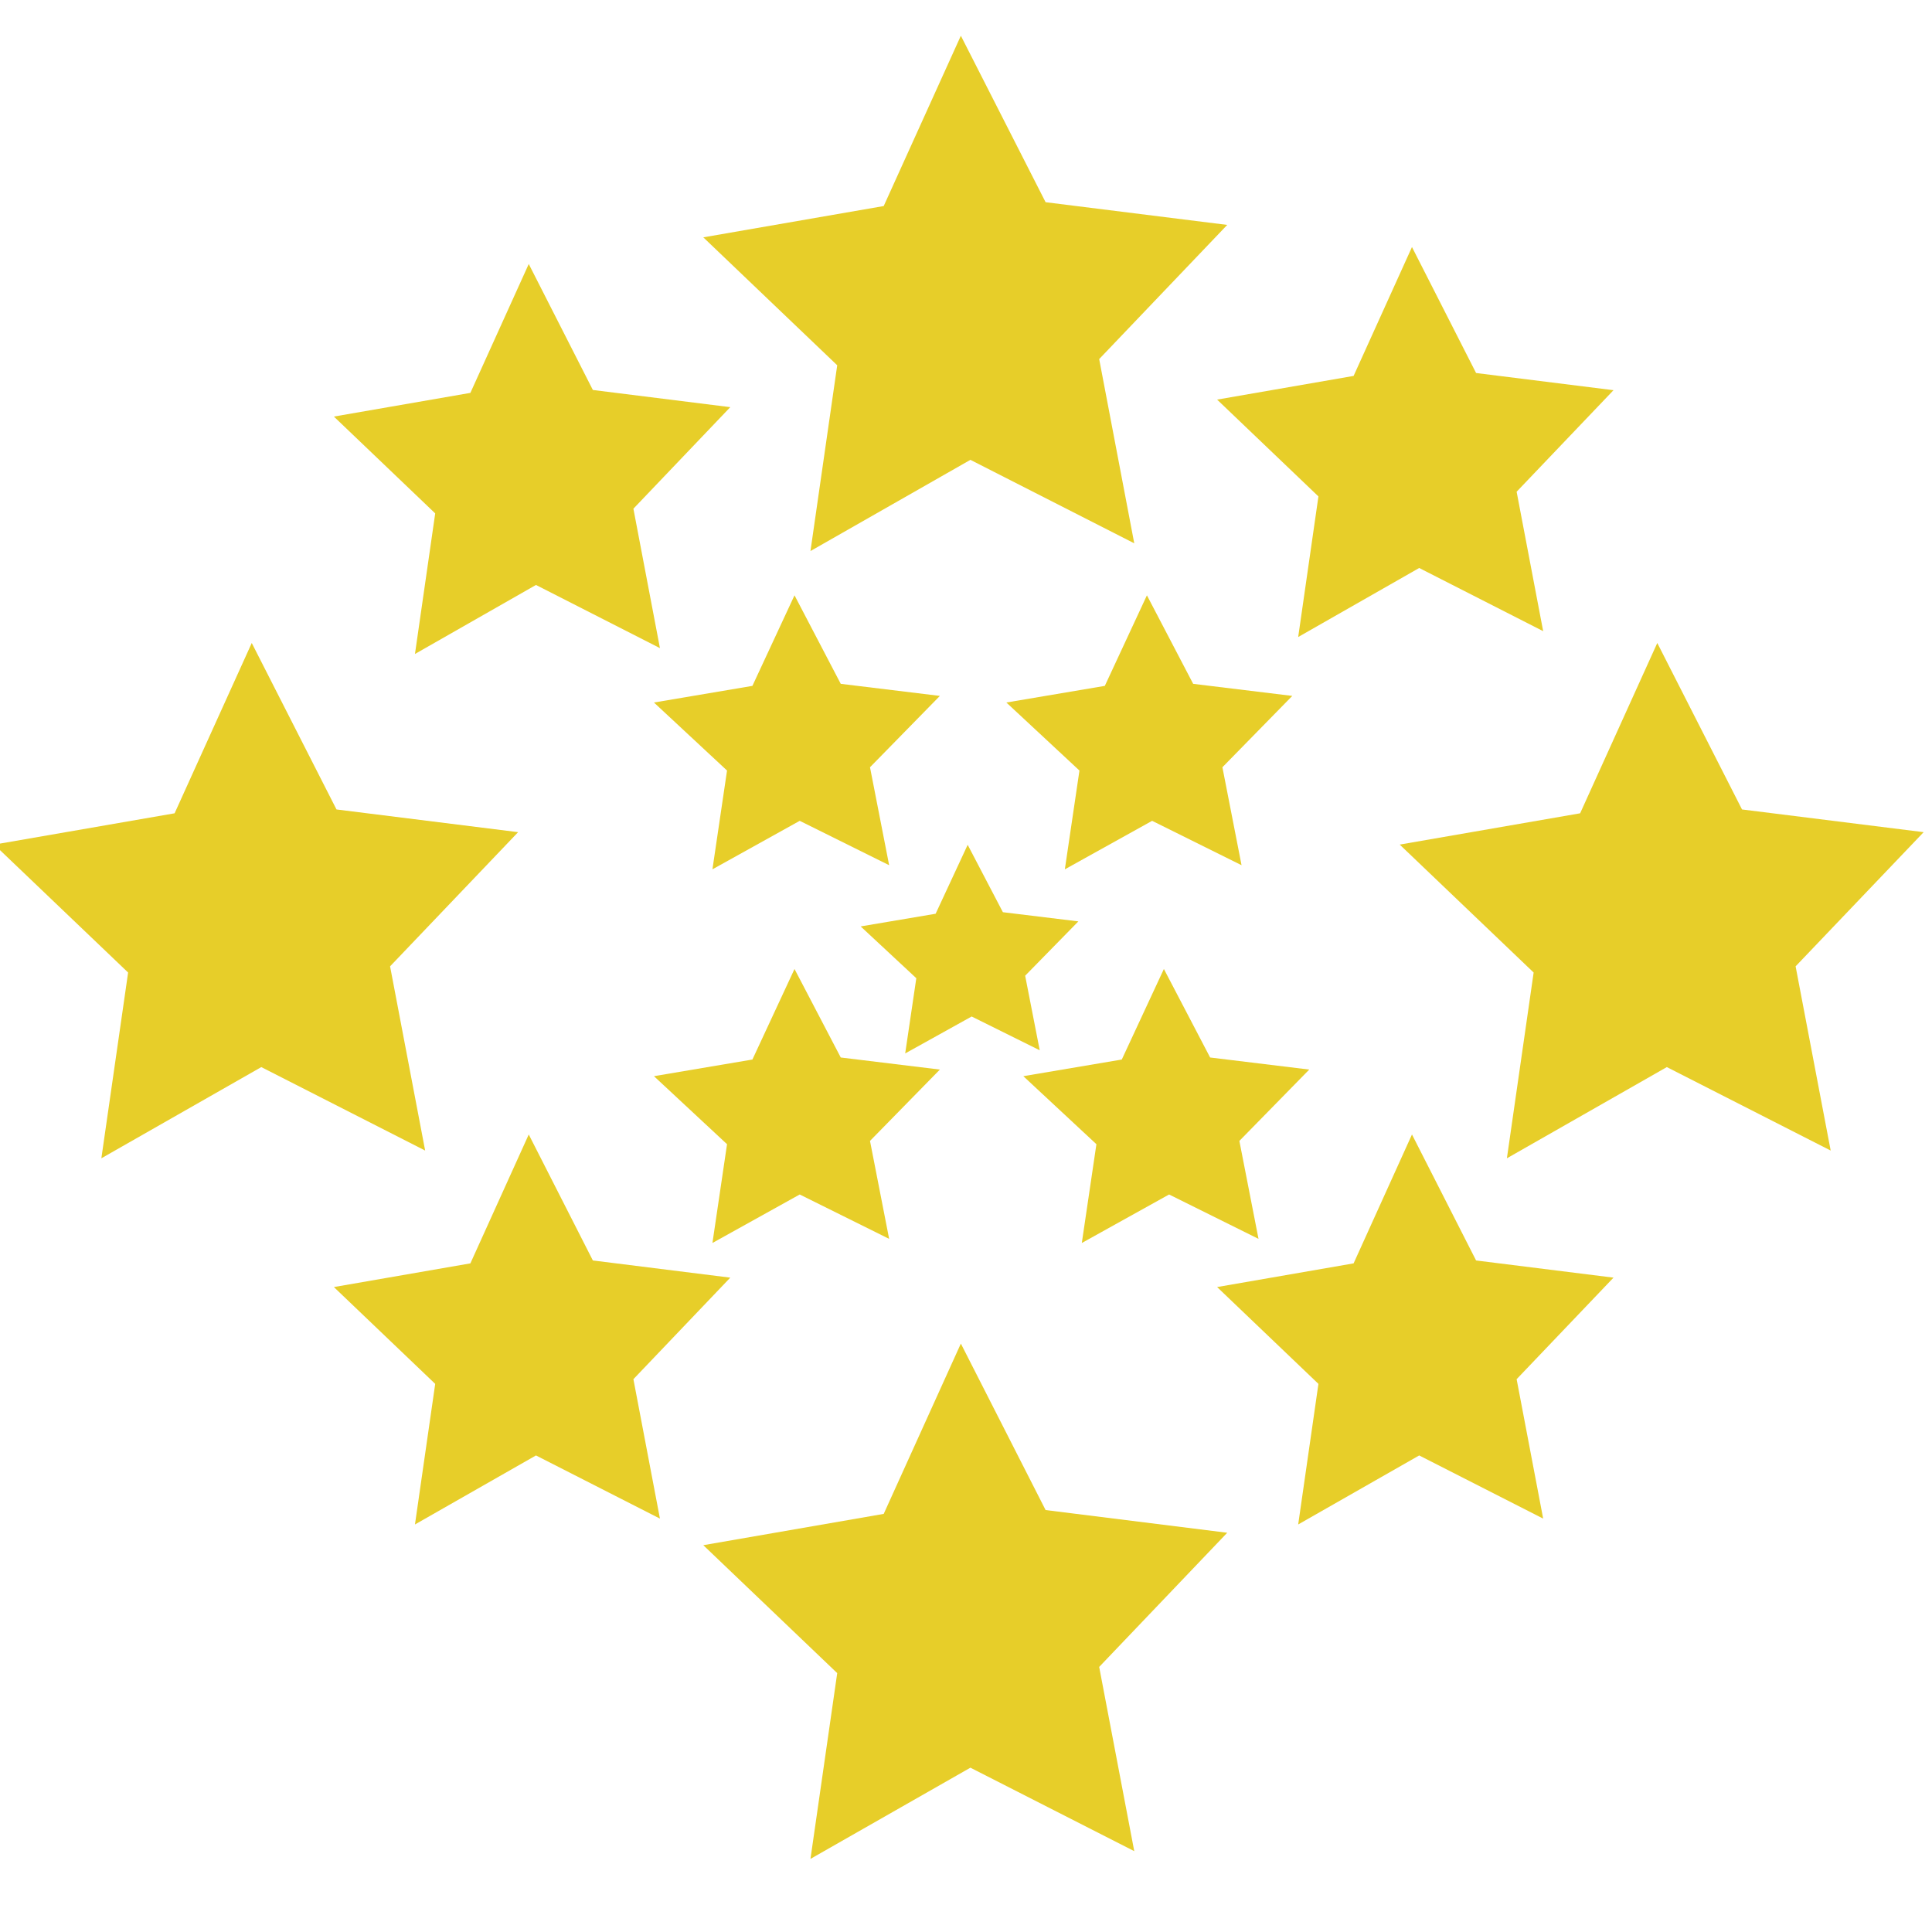 <?xml version="1.0" encoding="UTF-8" standalone="no"?>
<!-- Created with Inkscape (http://www.inkscape.org/) -->

<svg
   xmlns:dc="http://purl.org/dc/elements/1.1/"
   xmlns:cc="http://creativecommons.org/ns#"
   xmlns:rdf="http://www.w3.org/1999/02/22-rdf-syntax-ns#"
   xmlns:svg="http://www.w3.org/2000/svg"
   xmlns="http://www.w3.org/2000/svg"
   xmlns:sodipodi="http://sodipodi.sourceforge.net/DTD/sodipodi-0.dtd"
   xmlns:inkscape="http://www.inkscape.org/namespaces/inkscape"
   inkscape:export-ydpi="90.000000"
   inkscape:export-xdpi="90.000000"
   inkscape:export-filename="/home/jimmac/Desktop/wi-fi.png"
   width="32"
   height="32"
   id="svg11300"
   sodipodi:version="0.32"
   inkscape:version="0.46+devel r21776"
   sodipodi:docname="plugin-star.svg"
   inkscape:output_extension="org.inkscape.output.svg.inkscape"
   version="1.0">
  <defs
     id="defs3" />
  <sodipodi:namedview
     stroke="#ef2929"
     fill="#eeeeec"
     id="base"
     pagecolor="#ffffff"
     bordercolor="#666666"
     borderopacity="0.255"
     inkscape:pageopacity="0.0"
     inkscape:pageshadow="2"
     inkscape:zoom="14.21875"
     inkscape:cx="13.96044"
     inkscape:cy="15.718682"
     inkscape:current-layer="layer1"
     showgrid="false"
     inkscape:grid-bbox="true"
     inkscape:document-units="px"
     inkscape:showpageshadow="false"
     inkscape:window-width="1280"
     inkscape:window-height="710"
     inkscape:window-x="0"
     inkscape:window-y="49"
     showguides="true"
     inkscape:guide-bbox="true"
     inkscape:snap-global="false"
     inkscape:window-maximized="0">
    <inkscape:grid
       type="xygrid"
       id="grid8013" />
    <sodipodi:guide
       orientation="-0.707,0.707"
       position="14.207,14.347"
       id="guide3676" />
    <sodipodi:guide
       orientation="0.707,0.707"
       position="16.316,15.965"
       id="guide3678" />
  </sodipodi:namedview>
  <g
     id="layer1"
     inkscape:label="Layer 1"
     inkscape:groupmode="layer">
    <path
       sodipodi:type="star"
       style="color:#000000;fill:#e7ce29;fill-opacity:1;fill-rule:nonzero;stroke:none;stroke-width:2;marker:none;visibility:visible;display:inline;overflow:visible;enable-background:accumulate"
       id="path2896"
       sodipodi:sides="5"
       sodipodi:cx="8.0175819"
       sodipodi:cy="7.6659341"
       sodipodi:r1="7.0753884"
       sodipodi:r2="3.5376942"
       sodipodi:arg1="0.9193431"
       sodipodi:arg2="1.5476616"
       inkscape:flatsided="false"
       inkscape:rounded="0"
       inkscape:randomized="0"
       d="M 12.308,13.292 8.099,11.203 3.992,13.485 4.679,8.837 1.24,5.636 5.873,4.853 7.854,0.592 10.03,4.757 l 4.664,0.568 -3.288,3.357 0.901,4.611 z"
       transform="matrix(0.645,0,0,0.662,-0.896,10.258)" />
    <path
       transform="matrix(0.352,0,0,0.352,16.232,9.652)"
       d="M 12.308,13.292 8.099,11.203 3.992,13.485 4.679,8.837 1.24,5.636 5.873,4.853 7.854,0.592 10.03,4.757 l 4.664,0.568 -3.288,3.357 0.901,4.611 z"
       inkscape:randomized="0"
       inkscape:rounded="0"
       inkscape:flatsided="false"
       sodipodi:arg2="1.5476616"
       sodipodi:arg1="0.9193431"
       sodipodi:r2="3.5376942"
       sodipodi:r1="7.0753884"
       sodipodi:cy="7.6659341"
       sodipodi:cx="8.0175819"
       sodipodi:sides="5"
       id="path2898"
       style="color:#000000;fill:#e7ce29;fill-opacity:1;fill-rule:nonzero;stroke:none;stroke-width:2;marker:none;visibility:visible;display:inline;overflow:visible;enable-background:accumulate"
       sodipodi:type="star" />
    <path
       transform="matrix(0.268,0,0,0.268,13.923,13.834)"
       d="M 12.308,13.292 8.099,11.203 3.992,13.485 4.679,8.837 1.24,5.636 5.873,4.853 7.854,0.592 10.03,4.757 l 4.664,0.568 -3.288,3.357 0.901,4.611 z"
       inkscape:randomized="0"
       inkscape:rounded="0"
       inkscape:flatsided="false"
       sodipodi:arg2="1.5476616"
       sodipodi:arg1="0.9193431"
       sodipodi:r2="3.5376942"
       sodipodi:r1="7.0753884"
       sodipodi:cy="7.6659341"
       sodipodi:cx="8.0175819"
       sodipodi:sides="5"
       id="path3674"
       style="color:#000000;fill:#e7ce29;fill-opacity:1;fill-rule:nonzero;stroke:none;stroke-width:2;marker:none;visibility:visible;display:inline;overflow:visible;enable-background:accumulate"
       sodipodi:type="star" />
    <path
       sodipodi:type="star"
       style="color:#000000;fill:#e7ce29;fill-opacity:1;fill-rule:nonzero;stroke:none;stroke-width:2;marker:none;visibility:visible;display:inline;overflow:visible;enable-background:accumulate"
       id="path3680"
       sodipodi:sides="5"
       sodipodi:cx="8.0175819"
       sodipodi:cy="7.6659341"
       sodipodi:r1="7.0753884"
       sodipodi:r2="3.5376942"
       sodipodi:arg1="0.9193431"
       sodipodi:arg2="1.5476616"
       inkscape:flatsided="false"
       inkscape:rounded="0"
       inkscape:randomized="0"
       d="M 12.308,13.292 8.099,11.203 3.992,13.485 4.679,8.837 1.24,5.636 5.873,4.853 7.854,0.592 10.03,4.757 l 4.664,0.568 -3.288,3.357 0.901,4.611 z"
       transform="matrix(0.352,0,0,0.352,10.395,9.652)" />
    <path
       transform="matrix(0.352,0,0,0.352,10.395,15.841)"
       d="M 12.308,13.292 8.099,11.203 3.992,13.485 4.679,8.837 1.24,5.636 5.873,4.853 7.854,0.592 10.03,4.757 l 4.664,0.568 -3.288,3.357 0.901,4.611 z"
       inkscape:randomized="0"
       inkscape:rounded="0"
       inkscape:flatsided="false"
       sodipodi:arg2="1.5476616"
       sodipodi:arg1="0.9193431"
       sodipodi:r2="3.5376942"
       sodipodi:r1="7.0753884"
       sodipodi:cy="7.6659341"
       sodipodi:cx="8.0175819"
       sodipodi:sides="5"
       id="path3682"
       style="color:#000000;fill:#e7ce29;fill-opacity:1;fill-rule:nonzero;stroke:none;stroke-width:2;marker:none;visibility:visible;display:inline;overflow:visible;enable-background:accumulate"
       sodipodi:type="star" />
    <path
       sodipodi:type="star"
       style="color:#000000;fill:#e7ce29;fill-opacity:1;fill-rule:nonzero;stroke:none;stroke-width:2;marker:none;visibility:visible;display:inline;overflow:visible;enable-background:accumulate"
       id="path3684"
       sodipodi:sides="5"
       sodipodi:cx="8.0175819"
       sodipodi:cy="7.6659341"
       sodipodi:r1="7.0753884"
       sodipodi:r2="3.5376942"
       sodipodi:arg1="0.9193431"
       sodipodi:arg2="1.5476616"
       inkscape:flatsided="false"
       inkscape:rounded="0"
       inkscape:randomized="0"
       d="M 12.308,13.292 8.099,11.203 3.992,13.485 4.679,8.837 1.24,5.636 5.873,4.853 7.854,0.592 10.03,4.757 l 4.664,0.568 -3.288,3.357 0.901,4.611 z"
       transform="matrix(0.352,0,0,0.352,16.513,15.841)" />
    <path
       transform="matrix(0.488,0,0,0.501,19.554,3.795)"
       d="M 12.308,13.292 8.099,11.203 3.992,13.485 4.679,8.837 1.24,5.636 5.873,4.853 7.854,0.592 10.03,4.757 l 4.664,0.568 -3.288,3.357 0.901,4.611 z"
       inkscape:randomized="0"
       inkscape:rounded="0"
       inkscape:flatsided="false"
       sodipodi:arg2="1.5476616"
       sodipodi:arg1="0.9193431"
       sodipodi:r2="3.5376942"
       sodipodi:r1="7.0753884"
       sodipodi:cy="7.6659341"
       sodipodi:cx="8.0175819"
       sodipodi:sides="5"
       id="path3686"
       style="color:#000000;fill:#e7ce29;fill-opacity:1;fill-rule:nonzero;stroke:none;stroke-width:2;marker:none;visibility:visible;display:inline;overflow:visible;enable-background:accumulate"
       sodipodi:type="star" />
    <path
       transform="matrix(0.645,0,0,0.662,10.849,21.862)"
       d="M 12.308,13.292 8.099,11.203 3.992,13.485 4.679,8.837 1.24,5.636 5.873,4.853 7.854,0.592 10.03,4.757 l 4.664,0.568 -3.288,3.357 0.901,4.611 z"
       inkscape:randomized="0"
       inkscape:rounded="0"
       inkscape:flatsided="false"
       sodipodi:arg2="1.5476616"
       sodipodi:arg1="0.9193431"
       sodipodi:r2="3.5376942"
       sodipodi:r1="7.0753884"
       sodipodi:cy="7.6659341"
       sodipodi:cx="8.0175819"
       sodipodi:sides="5"
       id="path3690"
       style="color:#000000;fill:#e7ce29;fill-opacity:1;fill-rule:nonzero;stroke:none;stroke-width:2;marker:none;visibility:visible;display:inline;overflow:visible;enable-background:accumulate"
       sodipodi:type="star" />
    <path
       sodipodi:type="star"
       style="color:#000000;fill:#e7ce29;fill-opacity:1;fill-rule:nonzero;stroke:none;stroke-width:2;marker:none;visibility:visible;display:inline;overflow:visible;enable-background:accumulate"
       id="path3692"
       sodipodi:sides="5"
       sodipodi:cx="8.0175819"
       sodipodi:cy="7.6659341"
       sodipodi:r1="7.0753884"
       sodipodi:r2="3.5376942"
       sodipodi:arg1="0.9193431"
       sodipodi:arg2="1.5476616"
       inkscape:flatsided="false"
       inkscape:rounded="0"
       inkscape:randomized="0"
       d="M 12.308,13.292 8.099,11.203 3.992,13.485 4.679,8.837 1.24,5.636 5.873,4.853 7.854,0.592 10.03,4.757 l 4.664,0.568 -3.288,3.357 0.901,4.611 z"
       transform="matrix(0.488,0,0,0.501,19.554,18.494)" />
    <path
       transform="matrix(0.488,0,0,0.501,4.925,18.494)"
       d="M 12.308,13.292 8.099,11.203 3.992,13.485 4.679,8.837 1.24,5.636 5.873,4.853 7.854,0.592 10.03,4.757 l 4.664,0.568 -3.288,3.357 0.901,4.611 z"
       inkscape:randomized="0"
       inkscape:rounded="0"
       inkscape:flatsided="false"
       sodipodi:arg2="1.5476616"
       sodipodi:arg1="0.9193431"
       sodipodi:r2="3.5376942"
       sodipodi:r1="7.0753884"
       sodipodi:cy="7.6659341"
       sodipodi:cx="8.0175819"
       sodipodi:sides="5"
       id="path3694"
       style="color:#000000;fill:#e7ce29;fill-opacity:1;fill-rule:nonzero;stroke:none;stroke-width:2;marker:none;visibility:visible;display:inline;overflow:visible;enable-background:accumulate"
       sodipodi:type="star" />
    <path
       sodipodi:type="star"
       style="color:#000000;fill:#e7ce29;fill-opacity:1;fill-rule:nonzero;stroke:none;stroke-width:2;marker:none;visibility:visible;display:inline;overflow:visible;enable-background:accumulate"
       id="path3696"
       sodipodi:sides="5"
       sodipodi:cx="8.0175819"
       sodipodi:cy="7.6659341"
       sodipodi:r1="7.0753884"
       sodipodi:r2="3.5376942"
       sodipodi:arg1="0.9193431"
       sodipodi:arg2="1.5476616"
       inkscape:flatsided="false"
       inkscape:rounded="0"
       inkscape:randomized="0"
       d="M 12.308,13.292 8.099,11.203 3.992,13.485 4.679,8.837 1.24,5.636 5.873,4.853 7.854,0.592 10.03,4.757 l 4.664,0.568 -3.288,3.357 0.901,4.611 z"
       transform="matrix(0.488,0,0,0.501,4.925,4.076)" />
    <path
       sodipodi:type="star"
       style="color:#000000;fill:#e7ce29;fill-opacity:1;fill-rule:nonzero;stroke:none;stroke-width:2;marker:none;visibility:visible;display:inline;overflow:visible;enable-background:accumulate"
       id="path3698"
       sodipodi:sides="5"
       sodipodi:cx="8.0175819"
       sodipodi:cy="7.6659341"
       sodipodi:r1="7.0753884"
       sodipodi:r2="3.5376942"
       sodipodi:arg1="0.9193431"
       sodipodi:arg2="1.5476616"
       inkscape:flatsided="false"
       inkscape:rounded="0"
       inkscape:randomized="0"
       d="M 12.308,13.292 8.099,11.203 3.992,13.485 4.679,8.837 1.24,5.636 5.873,4.853 7.854,0.592 10.03,4.757 l 4.664,0.568 -3.288,3.357 0.901,4.611 z"
       transform="matrix(0.645,0,0,0.662,10.849,0.2)" />
    <path
       transform="matrix(0.645,0,0,0.662,22.384,10.258)"
       d="M 12.308,13.292 8.099,11.203 3.992,13.485 4.679,8.837 1.24,5.636 5.873,4.853 7.854,0.592 10.03,4.757 l 4.664,0.568 -3.288,3.357 0.901,4.611 z"
       inkscape:randomized="0"
       inkscape:rounded="0"
       inkscape:flatsided="false"
       sodipodi:arg2="1.5476616"
       sodipodi:arg1="0.9193431"
       sodipodi:r2="3.5376942"
       sodipodi:r1="7.0753884"
       sodipodi:cy="7.6659341"
       sodipodi:cx="8.0175819"
       sodipodi:sides="5"
       id="path3700"
       style="color:#000000;fill:#e7ce29;fill-opacity:1;fill-rule:nonzero;stroke:none;stroke-width:2;marker:none;visibility:visible;display:inline;overflow:visible;enable-background:accumulate"
       sodipodi:type="star" />
  </g>
</svg>
